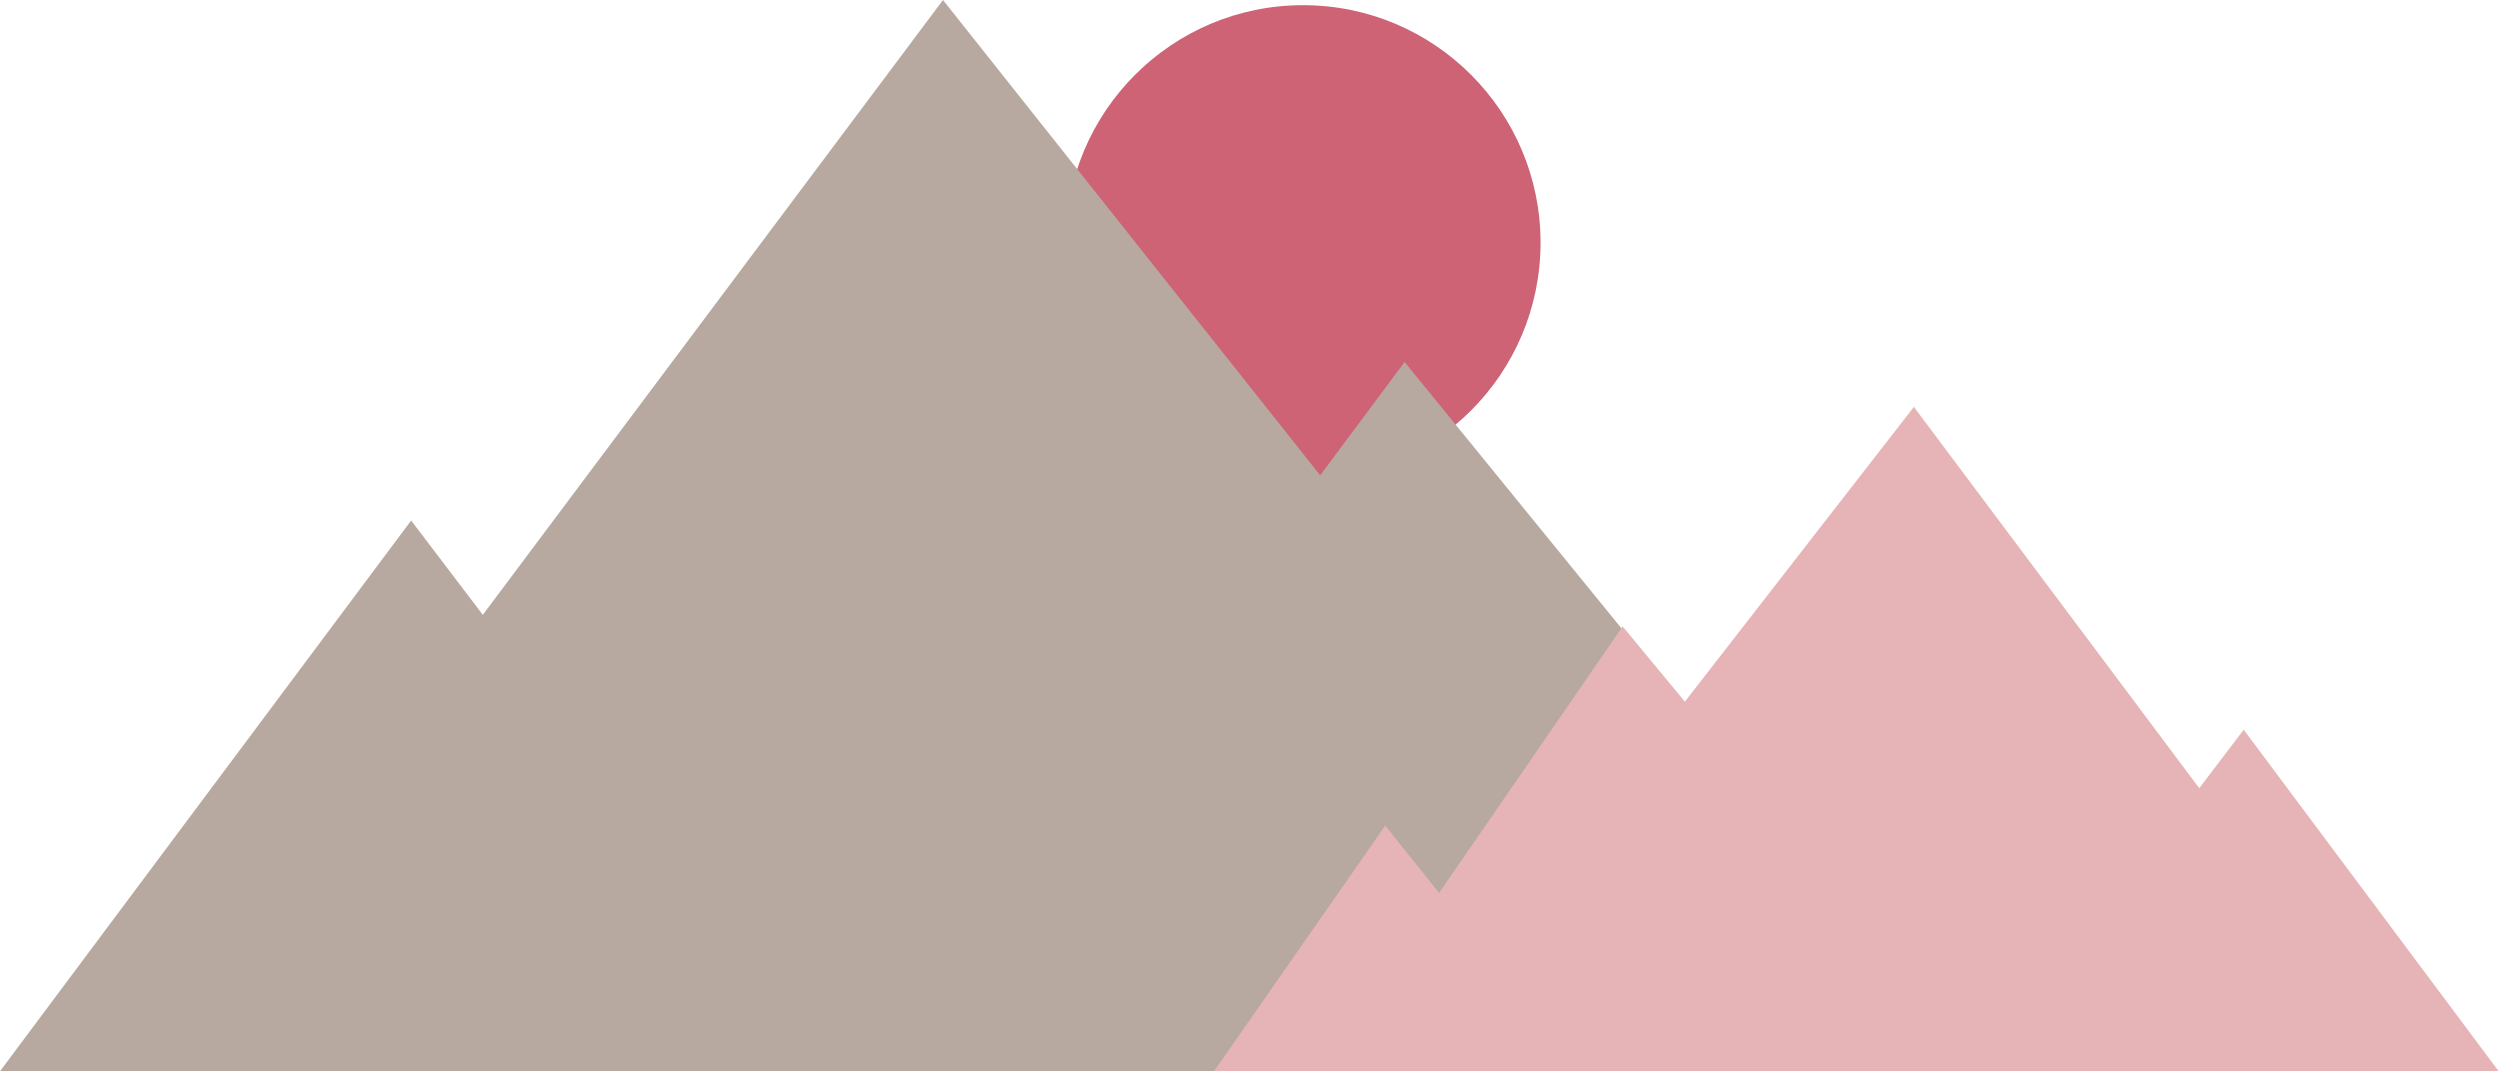 <?xml version="1.0" encoding="UTF-8" standalone="no"?><!DOCTYPE svg PUBLIC "-//W3C//DTD SVG 1.1//EN" "http://www.w3.org/Graphics/SVG/1.1/DTD/svg11.dtd"><svg width="100%" height="100%" viewBox="0 0 448 192" version="1.1" xmlns="http://www.w3.org/2000/svg" xmlns:xlink="http://www.w3.org/1999/xlink" xml:space="preserve" xmlns:serif="http://www.serif.com/" style="fill-rule:evenodd;clip-rule:evenodd;stroke-linejoin:round;stroke-miterlimit:1.414;"><path d="M276.066,43.481c0,23.505 -19.053,42.557 -42.558,42.557c-23.502,0 -42.556,-19.052 -42.556,-42.557c0,-23.503 19.054,-42.554 42.556,-42.554c23.505,0 42.558,19.051 42.558,42.554Z" style="fill:#cd6374;fill-rule:nonzero;"/><path d="M0,191.964l73.677,-98.686l12.842,16.899l82.464,-110.177l67.594,85.167l15.129,-20.3l58.035,71.286l12.005,-15.162l60.157,70.973l-381.903,0Z" style="fill:#b7a99f;fill-rule:nonzero;"/><path d="M447.761,191.964l-45.69,-61.201l-7.964,10.479l-51.141,-68.326l-41.035,52.817l-11.151,-13.475l-32.894,47.75l-9.656,-12.058l-30.672,44.014l230.203,0Z" style="fill:#e6b4b6;fill-rule:nonzero;"/></svg>